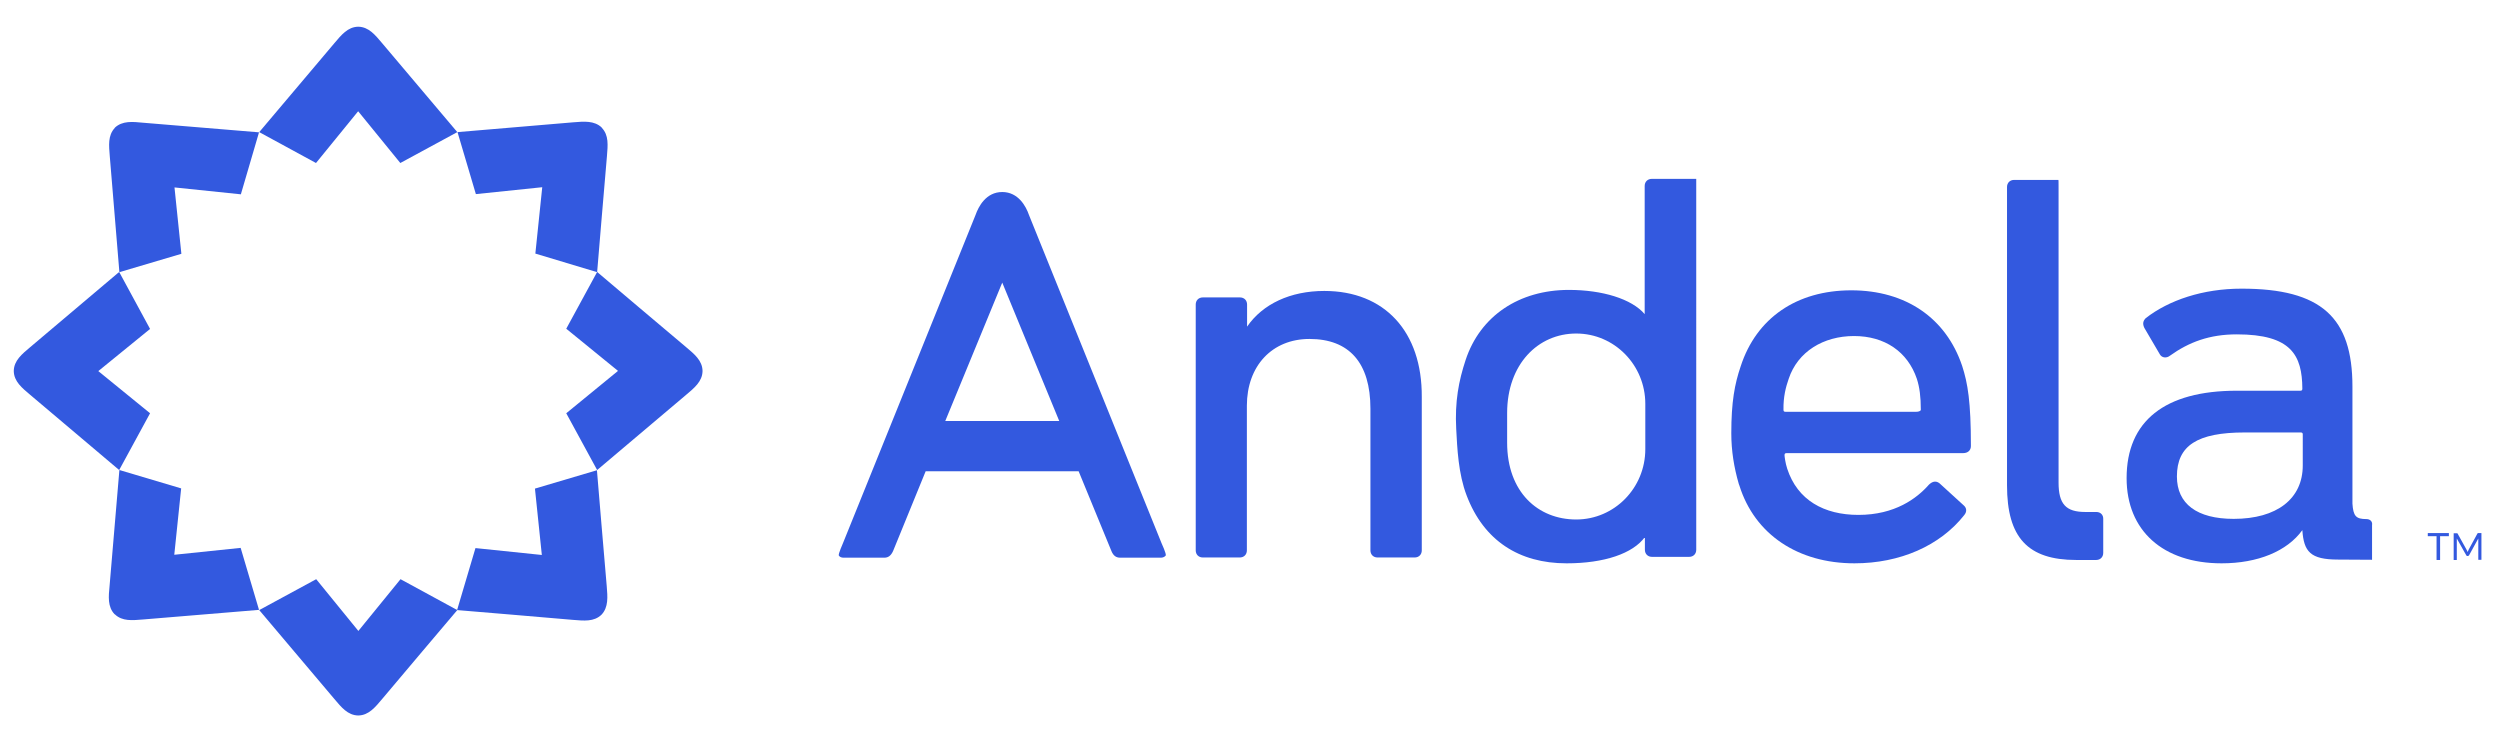 <?xml version="1.0" encoding="utf-8"?>
<!-- Generator: Adobe Illustrator 25.2.1, SVG Export Plug-In . SVG Version: 6.00 Build 0)  -->
<svg version="1.1" id="Layer_1" xmlns="http://www.w3.org/2000/svg" xmlns:xlink="http://www.w3.org/1999/xlink" x="0px" y="0px"
	 viewBox="0 0 1197.8 351.5" style="enable-background:new 0 0 1197.8 351.5;" xml:space="preserve">
<style type="text/css">
	.st0{fill:#3359DF;}
</style>
<g>
	<path class="st0" d="M634.5,139.4c-16.2,0-29.5,6.2-37,17.1v-10.6c0-2-1.4-3.4-3.4-3.4h-17.8c-2,0-3.4,1.4-3.4,3.4v117.8
		c0,2,1.4,3.4,3.4,3.4H594c2,0,3.4-1.4,3.4-3.4v-69.3c0-19.1,12.1-32,30-32c19.1,0,29.2,11.5,29.2,33.4v67.9c0,2,1.4,3.4,3.4,3.4
		h17.8c2,0,3.4-1.4,3.4-3.4v-73.5C681.4,158.9,663.4,139.4,634.5,139.4"/>
	<path class="st0" d="M857,181.5c4.3-13,16.6-20.5,31.3-20.5s25.7,7.5,30.1,20.5c1.3,4,1.9,8.6,1.9,14.8c0,0.8-1.5,1-2.3,1h-62.5
		c-0.8,0-1-0.3-1-1C854.4,190.1,855.6,185.5,857,181.5 M887,139.1c-26.2,0-45.5,13.3-53,36.4c-2.9,8.5-4.5,17.1-4.5,32.1
		c0,8.4,1.3,16.4,3.6,24.3l0.3,0.8c7.3,23.3,28,37.2,55.1,37.2c21.8,0,41-8.4,52.6-23.1c1.4-1.7,1.2-3.5-0.4-4.8l-11.4-10.4
		c-1.6-1.3-3.3-1.1-5.1,0.6c-5.8,6.6-16.3,14.5-33.8,14.5c-16.5,0-29.2-7.1-34.1-22.1c-0.9-2.7-1.3-6-1.3-6.5c0-0.8,0.3-1,1.1-1
		h84.5c2.2,0,3.7-1.3,3.7-3.4c0-21.2-1.5-30.1-4.2-38.4C932.4,152.4,913.1,139.1,887,139.1"/>
	<path class="st0" d="M1004.4,245.3h-5.3c-9.3,0-12.8-3.8-12.8-14.1V89.6c0-2,0-3.5-0.1-3.4h-21.2c-2,0-3.4,1.4-3.4,3.4v142.9
		c0,25.1,10,35.8,33.2,35.8h9.5c2,0,3.4-1.4,3.4-3.4v-16.2C1007.8,246.7,1006.4,245.3,1004.4,245.3"/>
	<path class="st0" d="M1070.2,248.6c-17.6,0-27.2-7.2-27.2-20.3c0-14.8,9.7-21.1,32.5-21.1h26.8c0.8,0,1,0.3,1,1V223
		C1103.3,239,1090.9,248.6,1070.2,248.6 M1133.8,248.7c-5,0-6.3-1.4-6.7-7.4v-56.1c0-33.1-14.9-46.9-53.1-46.9
		c-18.6,0-34.8,5.5-45.9,14.1c-1.4,1.4-1.6,2.8-0.7,4.7l7.5,12.8c1,1.6,3.2,1.8,4.8,0.5c9.1-6.5,18.9-10.2,32-10.2
		c26.1,0,31.3,10,31.4,26c0,0.8-0.3,1-1,1h-30.4c-34.5,0-52.8,14.5-52.8,41.9c0,25.1,17.4,40.8,45.5,40.8c17.4,0,31.4-5.8,38.7-15.9
		c0.7,10.3,3.8,14.1,17.1,14.1l16.3,0.1v-16.6C1136.8,249.9,1135.6,248.7,1133.8,248.7"/>
	<path class="st0" d="M788.3,215.2c0,18.6-14.8,33.7-33.1,33.7s-33.1-13.1-33.1-36.8v-3.8c0-0.6,0-1.3,0-2c0-1,0-1.8,0-2.7v-5.7
		c0-23.4,14.8-38.1,33.1-38.1s33.1,15.1,33.1,33.7V215.2z M791.4,85.7c-2,0-3.4,1.4-3.4,3.4v61.4c-6.2-7.3-20.3-11.6-36.3-11.6
		c-23.8,0-42.5,12.4-49.5,33.6c-3.3,10-5.2,19.9-4.5,33c0.5,9.3,1,21.5,5,31.9c8.2,21.6,25.1,32.5,47.9,32.5
		c18,0,31.8-4.7,37.5-12.6v6.1c0,2,1.4,3.4,3.4,3.4h17.8c2,0,3.4-1.4,3.4-3.4V89.1v-3.4L791.4,85.7L791.4,85.7z"/>
	<path class="st0" d="M480.2,201.7L480.2,201.7h-27.3l27.3-66.3v0l0,0l0,0v0l27.3,66.3H480.2z M556.5,260.2L493,103
		c-1.4-4.1-5.1-11-12.8-11c-7.8,0-11.4,7-12.8,11l-63.5,157.2c0,0.1-2.4,5.3-2,6c0.5,0.7,1.3,1,2.3,1h19.5c1.9,0,3.2-1,4.2-3.2
		l15.6-38.2h36.7h0h36.6l15.7,38.2c0.9,2.2,2.2,3.2,4.2,3.2h19.5c1,0,1.8-0.4,2.3-1C559,265.5,556.5,260.3,556.5,260.2"/>
	<path class="st0" d="M191.8,78.1l-20.2-24.8l-20.2,24.8l-27.2-14.8c0,0,32.6-38.6,36-42.6c3.3-3.9,6.4-7.8,11.4-7.9v0c0,0,0,0,0,0
		c0,0,0,0,0.1,0v0c5,0.1,8.1,4,11.4,7.9c3.4,4,36,42.6,36,42.6L191.8,78.1z"/>
	<path class="st0" d="M124.2,292.3c0,0,32.6,38.6,36,42.6c3.3,3.9,6.4,7.8,11.4,7.9v0c0,0,0,0,0,0c0,0,0,0,0.1,0v0
		c5-0.1,8.1-4,11.4-7.9c3.3-4,36-42.6,36-42.6l-27.2-14.8l-20.2,24.8l-20.2-24.8L124.2,292.3z"/>
	<path class="st0" d="M115.4,93.1l-31.8-3.3l3.3,31.8l-29.7,8.8c0,0-4.2-50.4-4.6-55.5c-0.4-5.1-1-10,2.4-13.6l0,0c0,0,0,0,0,0
		c0,0,0,0,0-0.1l0,0c3.6-3.4,8.5-2.9,13.6-2.4c5.2,0.4,55.5,4.6,55.5,4.6L115.4,93.1z"/>
	<path class="st0" d="M219,292.3c0,0,50.4,4.2,55.6,4.7c5.1,0.4,10,1,13.6-2.5l0,0c0,0,0,0,0,0c0,0,0,0,0,0h0
		c3.4-3.6,2.9-8.6,2.5-13.6c-0.5-5.2-4.7-55.6-4.7-55.6l-29.7,8.8l3.3,31.8l-31.8-3.3L219,292.3z"/>
	<path class="st0" d="M71.9,157.6l-24.8,20.2L71.9,198l-14.8,27.2c0,0-38.6-32.6-42.6-36c-3.9-3.3-7.8-6.4-7.9-11.4h0c0,0,0,0,0,0
		c0,0,0,0,0-0.1h0c0.1-5,4-8.1,7.9-11.4c4-3.4,42.6-36,42.6-36L71.9,157.6z"/>
	<path class="st0" d="M286.1,225.2c0,0,38.6-32.6,42.6-36c3.9-3.3,7.8-6.4,7.9-11.4h0c0,0,0,0,0,0c0,0,0,0,0-0.1h0
		c-0.1-5-4-8.1-7.9-11.4c-4-3.3-42.6-36-42.6-36l-14.8,27.2l24.8,20.2L271.3,198L286.1,225.2z"/>
	<path class="st0" d="M86.8,234l-3.3,31.8l31.8-3.3l8.8,29.7c0,0-50.4,4.2-55.5,4.6c-5.1,0.4-10,1-13.6-2.5l0,0c0,0,0,0,0,0
		c0,0,0,0-0.1,0l0,0c-3.4-3.6-2.9-8.5-2.4-13.6c0.4-5.2,4.7-55.5,4.7-55.5L86.8,234z"/>
	<path class="st0" d="M286.1,130.4c0,0,4.2-50.4,4.7-55.6c0.4-5.1,1-10-2.5-13.6v0c0,0,0,0,0,0c0,0,0,0,0-0.1l0,0
		c-3.6-3.4-8.6-2.9-13.6-2.5c-5.2,0.4-55.5,4.7-55.5,4.7l8.8,29.7l31.8-3.3l-3.3,31.8L286.1,130.4z"/>
</g>
<g>
	<path class="st0" d="M1173.3,255.4v1.5h-4.2v11.4h-1.7v-11.4h-4.2v-1.5H1173.3z"/>
	<path class="st0" d="M1182.1,264c0.1,0.2,0.1,0.3,0.2,0.5c0.1-0.2,0.1-0.3,0.2-0.5c0.1-0.1,0.1-0.3,0.2-0.5l4.3-7.9
		c0.1-0.1,0.2-0.2,0.2-0.2s0.2,0,0.4,0h1.3v12.8h-1.5v-9.4c0-0.1,0-0.3,0-0.4c0-0.1,0-0.3,0-0.4l-4.4,8c-0.2,0.3-0.4,0.4-0.6,0.4
		h-0.2c-0.3,0-0.5-0.1-0.6-0.4l-4.5-8c0,0.2,0,0.3,0,0.5s0,0.3,0,0.4v9.4h-1.5v-12.8h1.3c0.2,0,0.3,0,0.4,0c0.1,0,0.2,0.1,0.2,0.2
		l4.4,7.9C1182,263.7,1182,263.9,1182.1,264z"/>
</g>
</svg>
